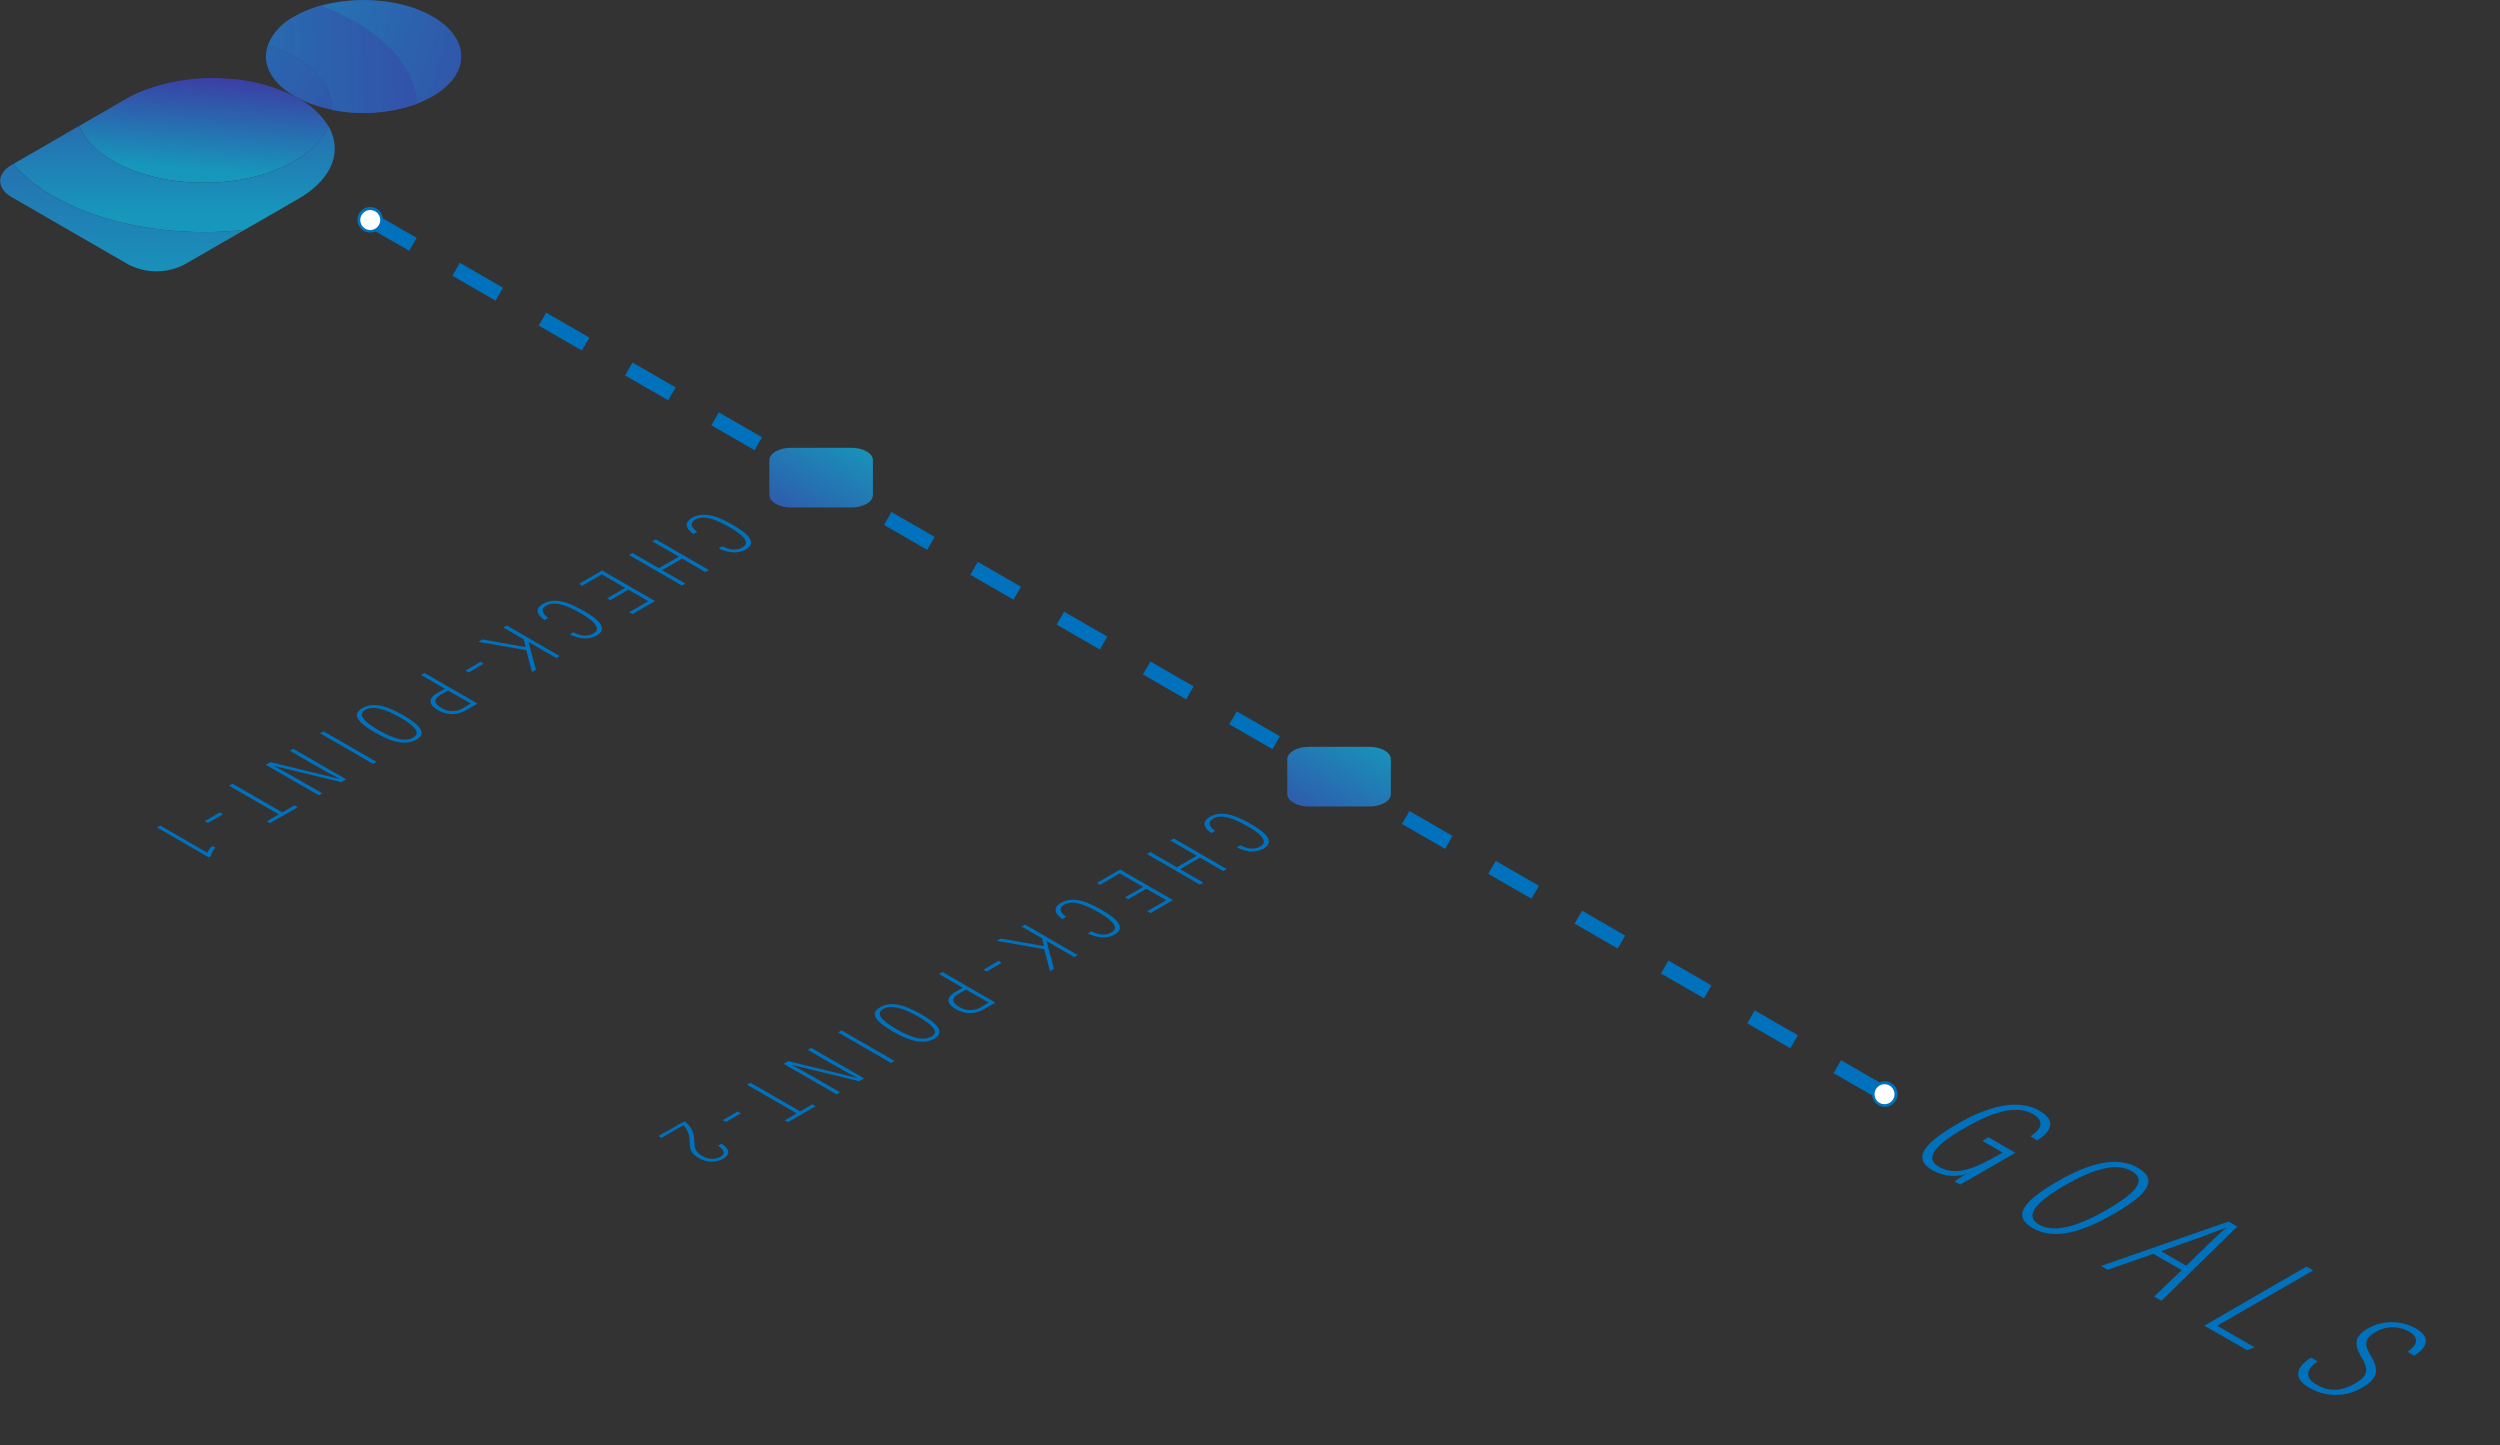<svg xmlns="http://www.w3.org/2000/svg" xmlns:xlink="http://www.w3.org/1999/xlink" viewBox="0 0 501.62 289.98"><rect x="0" y="0" width="501.62" height="289.98" fill="#333333" stroke="none"/><defs><style>.cls-1{fill:url(#linear-gradient);}.cls-2{fill:url(#linear-gradient-2);}.cls-3{fill:url(#linear-gradient-3);}.cls-4{fill:url(#linear-gradient-4);}.cls-5{fill:url(#linear-gradient-5);}.cls-6{fill:url(#linear-gradient-6);}.cls-7{fill:none;stroke:#0071bc;stroke-miterlimit:10;stroke-width:3px;stroke-dasharray:10 10;}.cls-8{fill:#fff;}.cls-9{fill:#0071bc;}.cls-10{fill:url(#linear-gradient-7);}.cls-11{fill:url(#linear-gradient-8);}</style><linearGradient id="linear-gradient" x1="-1989.89" y1="-1267.95" x2="-2054.4" y2="-1215.83" gradientTransform="matrix(0.87, 0.5, -1, 0.58, 596.23, 1739.67)" gradientUnits="userSpaceOnUse"><stop offset="0" stop-color="#4032a1"/><stop offset="1" stop-color="#1697bb"/></linearGradient><linearGradient id="linear-gradient-2" x1="-2070.86" y1="-1233.69" x2="-2010.67" y2="-1164.47" xlink:href="#linear-gradient"/><linearGradient id="linear-gradient-3" x1="-2002.53" y1="-1267.66" x2="-2062.12" y2="-1197.26" xlink:href="#linear-gradient"/><linearGradient id="linear-gradient-4" x1="-1985.77" y1="-1253.96" x2="-2078.43" y2="-1198.26" xlink:href="#linear-gradient"/><linearGradient id="linear-gradient-5" x1="-2041.95" y1="-1217.51" x2="-2026.89" y2="-1194.82" xlink:href="#linear-gradient"/><linearGradient id="linear-gradient-6" x1="-2057.85" y1="-1228.39" x2="-2019.47" y2="-1183.92" xlink:href="#linear-gradient"/><linearGradient id="linear-gradient-7" x1="-1892.97" y1="-1184.51" x2="-1892.97" y2="-1219.89" xlink:href="#linear-gradient"/><linearGradient id="linear-gradient-8" x1="-1772.97" y1="-1184.51" x2="-1772.97" y2="-1219.89" xlink:href="#linear-gradient"/></defs><g id="Layer_2" data-name="Layer 2"><g id="Layer_1-2" data-name="Layer 1"><path class="cls-1" d="M86.82,19.32a22.79,22.79,0,0,1-3.07,1.45h0A32.23,32.23,0,0,1,66.63,22c.09-3.86-2.42-7.75-7.53-10.7A28.71,28.71,0,0,0,53.79,9,11.43,11.43,0,0,1,59.1,3.32a23.2,23.2,0,0,1,5.35-2.2h0c7.29-2,16.3-1.31,22.36,2.19C94.47,7.74,94.47,14.9,86.82,19.32Z"/><path class="cls-2" d="M49.06,46.12l-12.13,7a12.29,12.29,0,0,1-11.08,0L2.29,39.52c-3-1.77-3-4.64,0-6.4l.32-.19a30.9,30.9,0,0,0,8,6.39C21.06,45.35,35.57,47.62,49.06,46.12Z"/><path class="cls-3" d="M71.23,4.32a47.27,47.27,0,0,0-6.77-3.19h0a23.2,23.2,0,0,0-5.35,2.2A11.43,11.43,0,0,0,53.79,9a28.71,28.71,0,0,1,5.31,2.36c5.11,2.95,7.62,6.84,7.53,10.7a32.23,32.23,0,0,0,17.11-1.25h0C83.31,14.79,79.13,8.88,71.23,4.32Z"/><path class="cls-4" d="M66.63,22a24.75,24.75,0,0,1-7.53-2.7C54.23,16.5,52.46,12.58,53.79,9a28.71,28.71,0,0,1,5.31,2.36C64.21,14.27,66.72,18.16,66.63,22Z"/><path class="cls-5" d="M59.1,32.32c-10,5.8-26.32,5.8-36.37,0-3.49-2-5.77-4.47-6.83-7.06l9.43-5.44a25.3,25.3,0,0,1,3.35-1.62,38.94,38.94,0,0,1,17.18-2.4,33.65,33.65,0,0,1,14.11,4,15.61,15.61,0,0,1,5.93,5.53h0C64.82,27.91,62.55,30.33,59.1,32.32Z"/><path class="cls-6" d="M60,39.82l-10.91,6.3c-13.49,1.5-28-.77-38.45-6.8a30.9,30.9,0,0,1-8-6.39L15.9,25.26c1.06,2.59,3.34,5,6.83,7.06,10.05,5.8,26.33,5.8,36.37,0,3.45-2,5.72-4.41,6.79-7A8.62,8.62,0,0,1,67,31.47C66.36,34.52,64,37.48,60,39.82Z"/><line class="cls-7" x1="74.2" y1="44.03" x2="378.3" y2="219.6"/><path class="cls-8" d="M73.18,46.05a2.26,2.26,0,1,1,3.08-.83A2.26,2.26,0,0,1,73.18,46.05Z"/><path class="cls-9" d="M73,46.31a2.56,2.56,0,1,0-.94-3.49A2.56,2.56,0,0,0,73,46.31C74.25,47,71.81,45.6,73,46.31Zm2.26-3.91a2,2,0,1,1-2.68.72,2,2,0,0,1,2.68-.72Z"/><path class="cls-8" d="M377.06,221.49a2.26,2.26,0,1,0-.83-3.08A2.26,2.26,0,0,0,377.06,221.49Z"/><path class="cls-9" d="M376.91,221.75a2.56,2.56,0,1,1,3.49-.93,2.56,2.56,0,0,1-3.49.93C375.69,221.05,378.13,222.46,376.91,221.75Zm2.25-3.91a2,2,0,1,0,.72,2.68,2,2,0,0,0-.72-2.68Z"/><path class="cls-9" d="M393.31,237.7l-1.12-.65a25.16,25.16,0,0,1,2.39-1.52,8.43,8.43,0,0,1-6.91-.77c-4.55-2.63-.4-6.08,5.11-9.26,6.79-3.92,12.43-4.93,16.44-2.62,4.51,2.61.73,5.17-.44,5.92L407.4,228c.61-.42,3.89-2.49.55-4.43s-8.07-.52-13.67,2.72c-5.36,3.08-8.49,5.93-5.26,7.8s6.78.64,11.88-2.31l.91-.52-4.07-2.35,1.25-.72,5.39,3.11Z"/><path class="cls-9" d="M424.25,243.49c-6.68,3.86-12.16,5.37-16.41,2.91s-1.73-5.46,5-9.37,12.18-5,16.08-2.75C433.06,236.65,431.09,239.54,424.25,243.49Zm-9.9-5.68c-6.47,3.73-8,6.3-5.21,7.91s7.2.72,13.61-3c6.74-3.89,7.69-6.16,4.93-7.75S420.58,234.21,414.35,237.81Z"/><path class="cls-9" d="M432.06,251.57l-9.16,3.22-1.34-.78,25.59-8.91,1.76,1L433.69,261l-1.47-.85,5.54-5.3Zm6.61,2.38c4.28-4.16,6.84-6.64,8-7.61l-.06,0c-2,.82-7.05,2.62-13,4.72Z"/><path class="cls-9" d="M462.8,254.13l1.34.78L444.88,266l7.51,4.34-1.54.55L442.28,266Z"/><path class="cls-9" d="M465.06,273.16c-2.21,1.46-2.79,3.2-.3,4.64s4.91,1.45,7.8-.22c2.46-1.42,2.82-2.67,1.31-5.17s-1.63-4.21,1.3-5.9a9.82,9.82,0,0,1,9.5,0c3.55,2,1.91,4.17-.27,5.5l-1.34-.77c.79-.57,3.26-2.34.28-4.07a6.67,6.67,0,0,0-6.67.09c-2.27,1.31-2.33,2.52-.95,4.81,1.81,3,1.16,4.67-1.65,6.29a10.41,10.41,0,0,1-10.58.17c-3.73-2.15-2.55-4.34.2-6.13Z"/><path class="cls-9" d="M139.17,107.16c-.62-.42-2.63-1.93-.29-3.28,2.7-1.56,6,.21,8.4,1.58,2.86,1.65,4.64,3.48,2.36,4.79s-4.88.06-5.42-.23l.73-.42c.37.2,2.34,1.23,4,.25,2-1.14-.6-2.9-2.43-4-2.4-1.38-5.19-2.67-7-1.6-1.59.92-.2,2.06.38,2.45Z"/><path class="cls-9" d="M142.22,114.37l-.7.41-4.67-2.7-4,2.32,4.67,2.69-.7.4-10.61-6.13.69-.4L132.2,114l4-2.31-5.31-3.06.7-.41Z"/><path class="cls-9" d="M121.82,120.05l3.63-2.09-4.69-2.71-4,2.31-.54-.44,4.59-2.65,10.62,6.13-4.51,2.61-.65-.38,3.81-2.2-4-2.3-3.62,2.09Z"/><path class="cls-9" d="M109.27,124.42c-.62-.42-2.63-1.93-.29-3.28,2.71-1.56,6,.21,8.4,1.58,2.86,1.65,4.64,3.48,2.36,4.79s-4.88.06-5.41-.23l.72-.42c.38.2,2.34,1.23,4,.25,2-1.14-.59-2.9-2.43-4-2.39-1.38-5.18-2.67-7-1.6-1.59.92-.19,2.06.38,2.45Z"/><path class="cls-9" d="M112.32,131.64l-.7.4-5.55-3.21c.29,1.17,1,3.88,1.48,5.56l-.8.46-1.16-4.4L96,128.78l.82-.48,8.63,1.54-.36-1.55L101,125.91l.7-.4Z"/><path class="cls-9" d="M94.05,134.93l-.65-.38,3-1.75.64.37Z"/><path class="cls-9" d="M95.81,141.17l-2.45,1.41a5.5,5.5,0,0,1-5.49-.1c-1.78-1-2.08-2.29-.18-3.39l1.57-.9-4.77-2.75.7-.4Zm-5.91-2.61-1.5.87c-1.41.81-1.41,1.7.2,2.63a4.17,4.17,0,0,0,4.21.09l1.66-1Z"/><path class="cls-9" d="M75.28,147c-3.45-2-4.81-3.63-2.6-4.9s4.89-.52,8.4,1.51,4.48,3.64,2.46,4.8S78.83,149.05,75.28,147Zm5.1-3c-3.35-1.93-5.65-2.38-7.09-1.55s-.65,2.15,2.68,4.07c3.48,2,5.52,2.29,6.94,1.47S83.6,145.91,80.38,144Z"/><path class="cls-9" d="M74.85,153.27l-10.62-6.13.7-.4,10.62,6.13Z"/><path class="cls-9" d="M58.85,150.25l10.62,6.13-1,.56c-11.69-2.82-13-3.12-13.59-3.28h0c1.59.84,3.23,1.76,5,2.75l4.78,2.76-.71.4-10.62-6.12.93-.54c12.19,3,13.43,3.25,13.92,3.4h0c-1.42-.73-3.28-1.79-5.2-2.89l-4.8-2.77Z"/><path class="cls-9" d="M56.64,163l2.43-1.41.65.38-5.56,3.2-.65-.37,2.43-1.4-10-5.76.7-.4Z"/><path class="cls-9" d="M41.73,165.13l-.64-.37,3-1.75.65.37Z"/><path class="cls-9" d="M32.16,165.65l9.45,5.46a3.4,3.4,0,0,1,1-1.37l.6.34a3.18,3.18,0,0,0-.86,1.66l-.49.28-10.35-6Z"/><path class="cls-9" d="M243.09,167.16c-.62-.42-2.62-1.93-.29-3.28,2.71-1.56,6,.21,8.4,1.58,2.86,1.65,4.64,3.48,2.36,4.79s-4.87.06-5.41-.23l.72-.42c.38.2,2.34,1.23,4,.25,2-1.14-.59-2.9-2.43-4-2.39-1.38-5.18-2.67-7-1.6-1.6.92-.2,2.06.37,2.45Z"/><path class="cls-9" d="M246.14,174.37l-.7.41-4.66-2.7-4,2.32,4.67,2.69-.7.4-10.62-6.13.7-.4,5.3,3.06,4-2.31-5.31-3.06.7-.41Z"/><path class="cls-9" d="M225.74,180.05l3.63-2.09-4.69-2.71-4,2.31-.54-.44,4.59-2.65,10.62,6.13-4.51,2.61-.65-.38,3.82-2.2-4-2.3-3.63,2.09Z"/><path class="cls-9" d="M213.2,184.42c-.63-.42-2.63-1.93-.3-3.28,2.71-1.56,6,.21,8.4,1.58,2.87,1.65,4.64,3.48,2.36,4.79s-4.87.06-5.41-.23l.73-.42c.37.2,2.34,1.23,4,.25,2-1.14-.59-2.9-2.43-4-2.39-1.38-5.18-2.67-7-1.6-1.6.92-.2,2.06.37,2.45Z"/><path class="cls-9" d="M216.24,191.64l-.69.4L210,188.83c.28,1.17,1,3.88,1.47,5.56l-.79.46-1.16-4.4L200,188.78l.83-.48,8.63,1.54-.36-1.55-4.12-2.38.69-.4Z"/><path class="cls-9" d="M198,194.93l-.65-.38,3-1.75.64.37Z"/><path class="cls-9" d="M199.73,201.17l-2.45,1.41a5.48,5.48,0,0,1-5.48-.1c-1.79-1-2.09-2.29-.19-3.39l1.57-.9-4.76-2.75.7-.4Zm-5.91-2.61-1.5.87c-1.41.81-1.41,1.7.2,2.63a4.19,4.19,0,0,0,4.22.09l1.65-1Z"/><path class="cls-9" d="M179.21,207c-3.46-2-4.82-3.63-2.61-4.9s4.9-.52,8.4,1.51,4.48,3.64,2.47,4.8S182.75,209.05,179.21,207Zm5.09-3c-3.35-1.93-5.64-2.38-7.09-1.55s-.64,2.15,2.68,4.07c3.49,2,5.52,2.29,7,1.47S187.53,205.91,184.3,204Z"/><path class="cls-9" d="M178.77,213.27l-10.62-6.13.7-.4,10.62,6.13Z"/><path class="cls-9" d="M162.77,210.25l10.62,6.13-1,.56c-11.69-2.82-13-3.12-13.58-3.28h0q2.38,1.26,4.95,2.75l4.78,2.76-.71.4-10.61-6.12.92-.54c12.19,3,13.43,3.25,13.92,3.4h0c-1.41-.73-3.28-1.79-5.19-2.89l-4.8-2.77Z"/><path class="cls-9" d="M160.56,223l2.43-1.41.65.38-5.56,3.2-.64-.37,2.43-1.4-10-5.76.7-.4Z"/><path class="cls-9" d="M145.66,225.13l-.65-.37,3-1.75.64.37Z"/><path class="cls-9" d="M137.3,225l.06,0a4.58,4.58,0,0,1,1.93,3.81c.11,1.68.26,2.33,1.53,3.06a3.64,3.64,0,0,0,3.69.27c1.1-.63.83-1.43-.46-2.24l.69-.41c1.43.84,2.07,2,.39,3a4.87,4.87,0,0,1-5-.2c-1.53-.89-1.68-1.65-1.76-3.29a4.48,4.48,0,0,0-1.25-3.22l-4.43,2.55-.52-.42Z"/><path class="cls-10" d="M154.37,99.33v-7c0-1.37,1.93-2.48,4.31-2.48h12.16c2.38,0,4.31,1.11,4.31,2.48v7c0,1.37-1.93,2.49-4.31,2.49H158.68C156.3,101.82,154.37,100.7,154.37,99.33Z"/><path class="cls-11" d="M258.29,159.33v-7c0-1.37,1.93-2.48,4.31-2.48h12.16c2.38,0,4.31,1.11,4.31,2.48v7c0,1.37-1.93,2.49-4.31,2.49H262.6C260.22,161.82,258.29,160.7,258.29,159.33Z"/></g></g></svg>